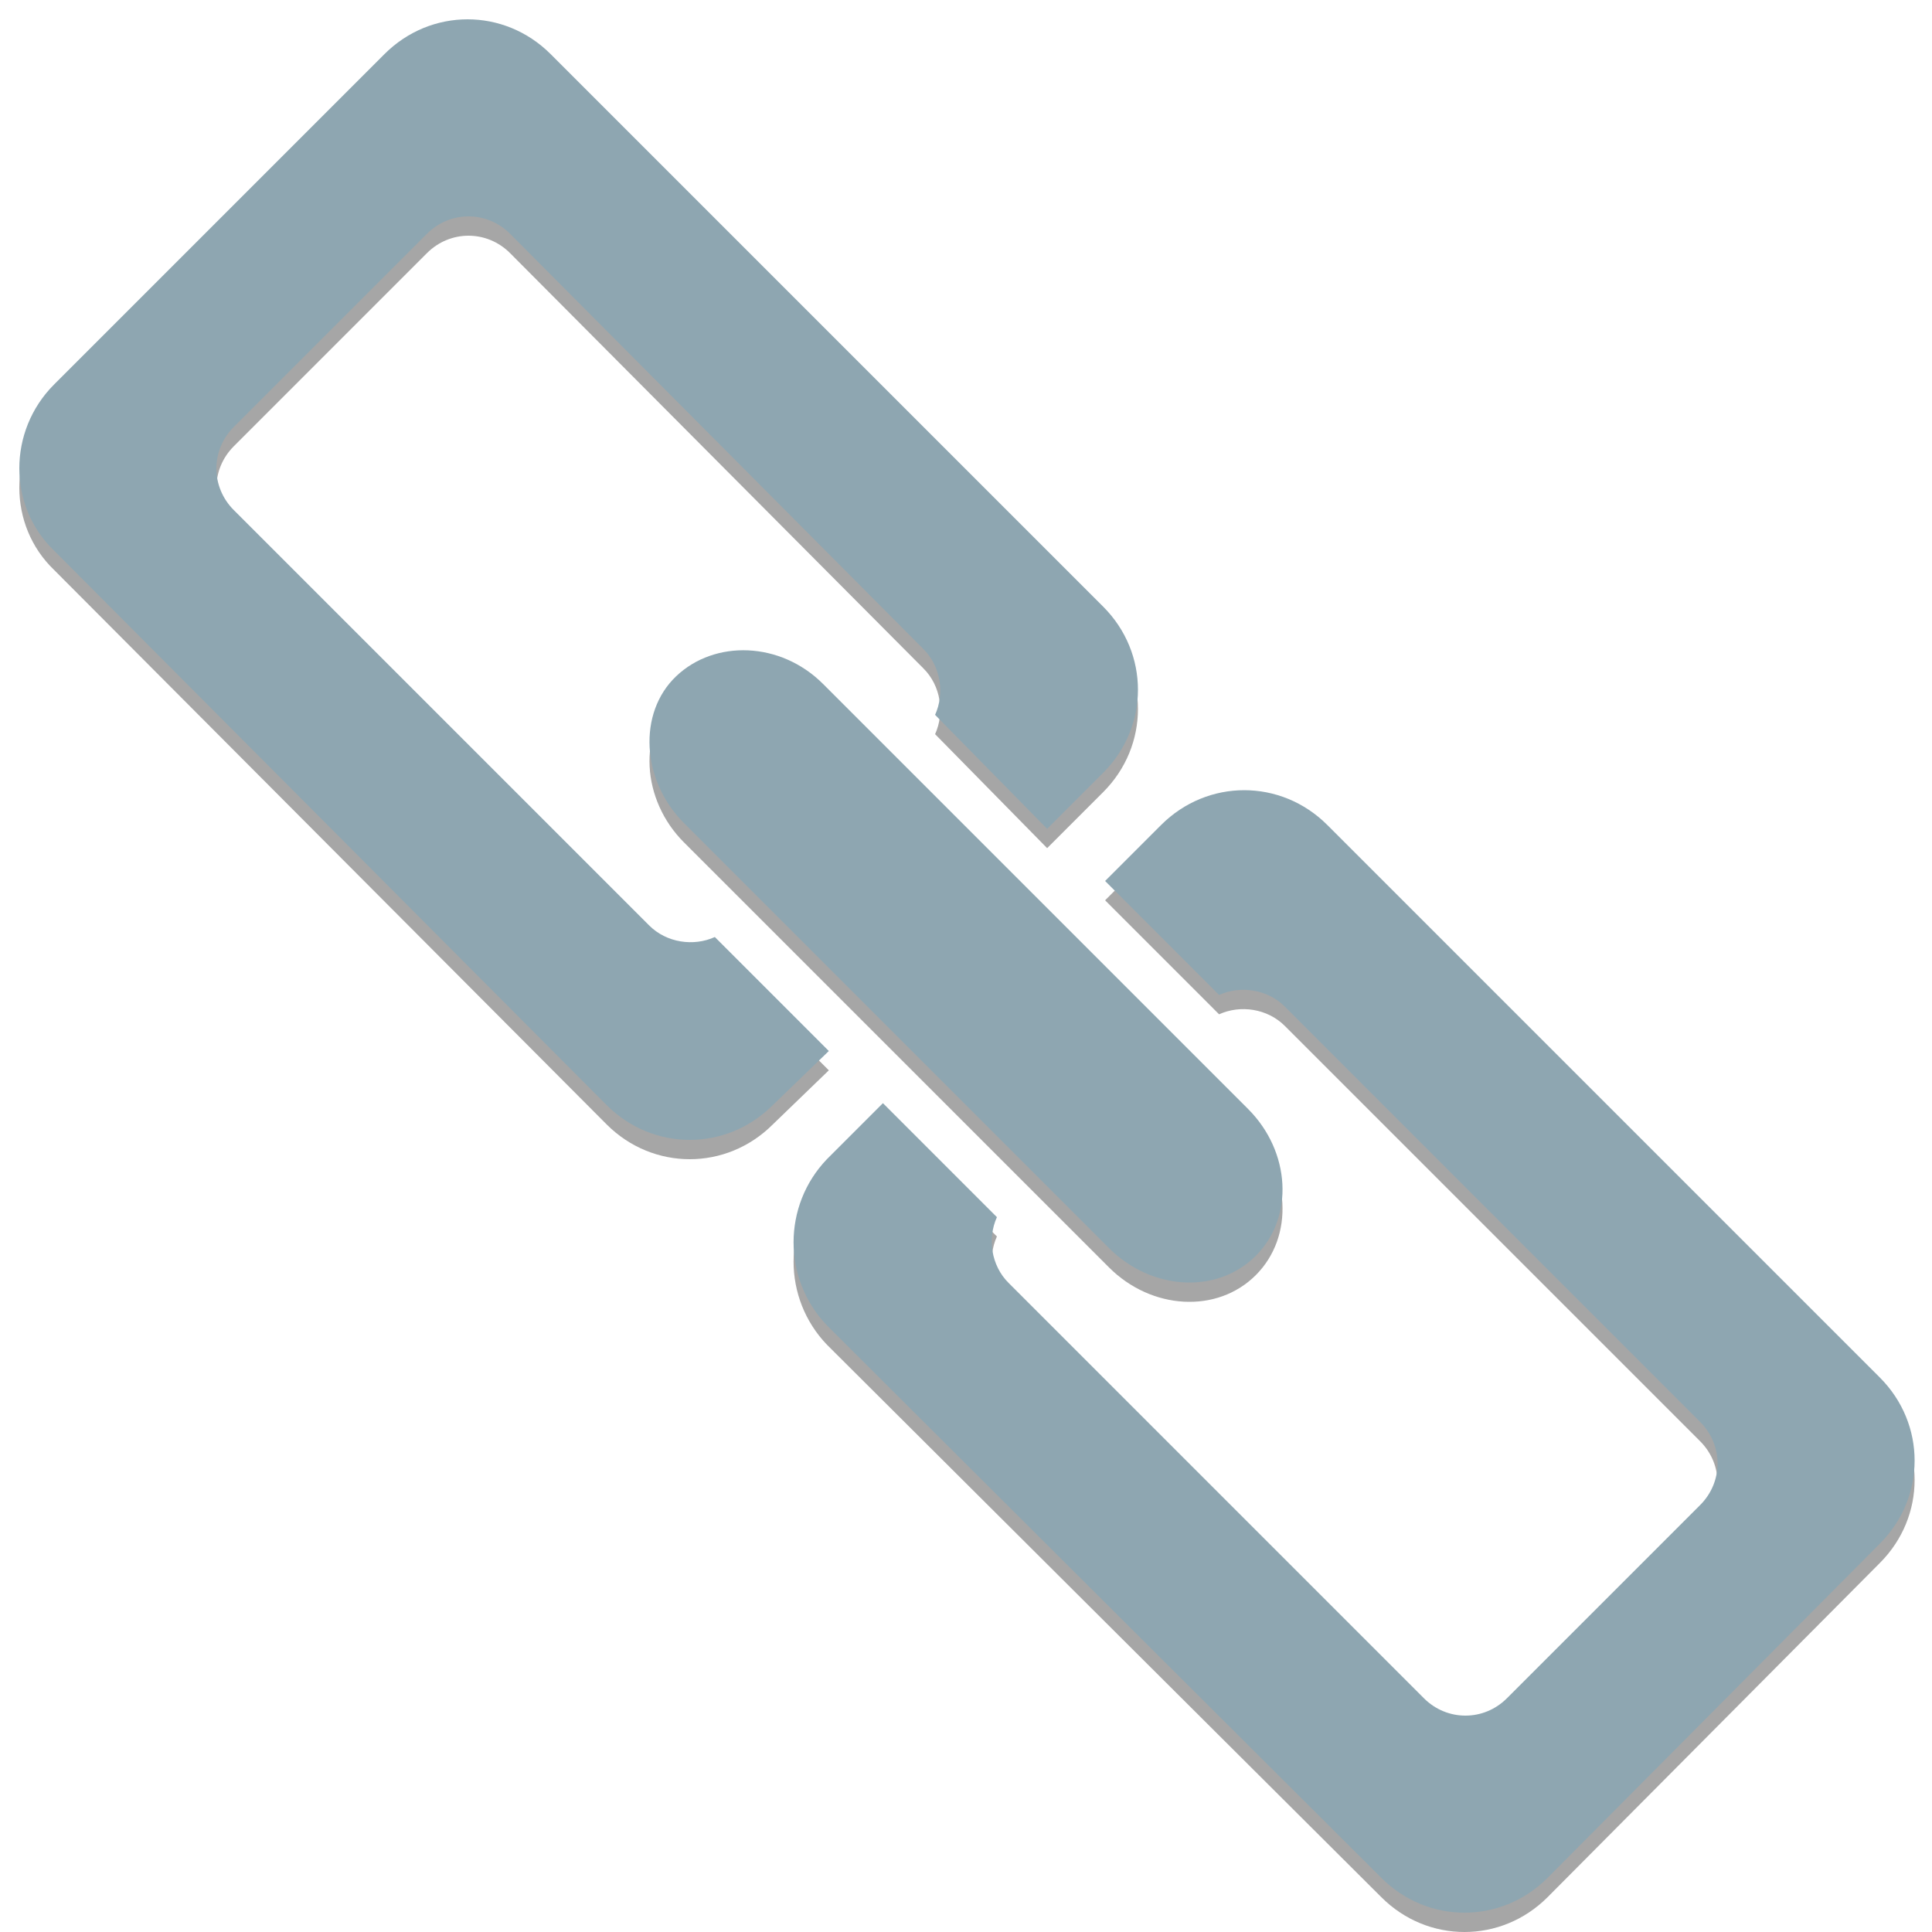 <?xml version="1.0" encoding="utf-8"?>
<!-- Generator: Adobe Illustrator 18.0.0, SVG Export Plug-In . SVG Version: 6.00 Build 0)  -->
<!DOCTYPE svg PUBLIC "-//W3C//DTD SVG 1.1//EN" "http://www.w3.org/Graphics/SVG/1.1/DTD/svg11.dtd">
<svg version="1.1" id="图层_1" xmlns="http://www.w3.org/2000/svg" xmlns:xlink="http://www.w3.org/1999/xlink" x="0px" y="0px"
	 viewBox="0 0 100 100" enable-background="new 0 0 100 100" xml:space="preserve">
<g>
	<g opacity="0.35">
		<path d="M57.4,65.6l-22-22C33.2,41.4,33,37.9,35,36s5.4-1.8,7.6,0.4l22,22c2.2,2.2,2.4,5.6,0.4,7.6S59.6,67.8,57.4,65.6z"/>
		<path d="M2.8,20.9L19.9,3.8c2.4-2.4,6.2-2.4,8.6,0l28.6,28.6c2.4,2.4,2.4,6.2,0,8.6l-2.9,2.9L48.4,38c0.5-1.1,0.3-2.5-0.6-3.4
			L26.4,13.1c-1.2-1.2-3.1-1.2-4.3,0l-10,10c-1.2,1.2-1.2,3.1,0,4.3l21.5,21.5c0.9,0.9,2.3,1.1,3.4,0.6l5.9,5.9L40,58.2
			c-2.4,2.4-6.2,2.4-8.6,0L2.8,29.5C0.4,27.2,0.4,23.3,2.8,20.9z"/>
		<path d="M42.8,61l2.9-2.9l5.9,5.9c-0.5,1.1-0.3,2.5,0.6,3.4l21.5,21.5c1.2,1.2,3.1,1.2,4.3,0l10-10c1.2-1.2,1.2-3.1,0-4.3
			L66.5,53.1c-0.9-0.9-2.3-1.1-3.4-0.6l-5.9-5.9l2.9-2.9c2.4-2.4,6.2-2.4,8.6,0l28.6,28.6c2.4,2.4,2.4,6.2,0,8.6L80.1,98.2
			c-2.4,2.4-6.2,2.4-8.6,0L42.8,69.6C40.5,67.2,40.5,63.4,42.8,61z"/>
	</g>
	<g>
		<g>
			<path fill="#8EA6B1" d="M57.4,64.6l-22-22C33.2,40.4,33,36.9,35,35s5.4-1.8,7.6,0.4l22,22c2.2,2.2,2.4,5.6,0.4,7.6
				S59.6,66.8,57.4,64.6z"/>
			<path fill="#8EA6B1" d="M2.8,19.9L19.9,2.8c2.4-2.4,6.2-2.4,8.6,0l28.6,28.6c2.4,2.4,2.4,6.2,0,8.6l-2.9,2.9L48.4,37
				c0.5-1.1,0.3-2.5-0.6-3.4L26.4,12.1c-1.2-1.2-3.1-1.2-4.3,0l-10,10c-1.2,1.2-1.2,3.1,0,4.3l21.5,21.5c0.9,0.9,2.3,1.1,3.4,0.6
				l5.9,5.9L40,57.2c-2.4,2.4-6.2,2.4-8.6,0L2.8,28.5C0.4,26.2,0.4,22.3,2.8,19.9z"/>
			<path fill="#8EA6B1" d="M42.8,60l2.9-2.9l5.9,5.9c-0.5,1.1-0.3,2.5,0.6,3.4l21.5,21.5c1.2,1.2,3.1,1.2,4.3,0l10-10
				c1.2-1.2,1.2-3.1,0-4.3L66.5,52.1c-0.9-0.9-2.3-1.1-3.4-0.6l-5.9-5.9l2.9-2.9c2.4-2.4,6.2-2.4,8.6,0l28.6,28.6
				c2.4,2.4,2.4,6.2,0,8.6L80.1,97.2c-2.4,2.4-6.2,2.4-8.6,0L42.8,68.6C40.5,66.2,40.5,62.4,42.8,60z"/>
		</g>
	</g>
</g>
</svg>
